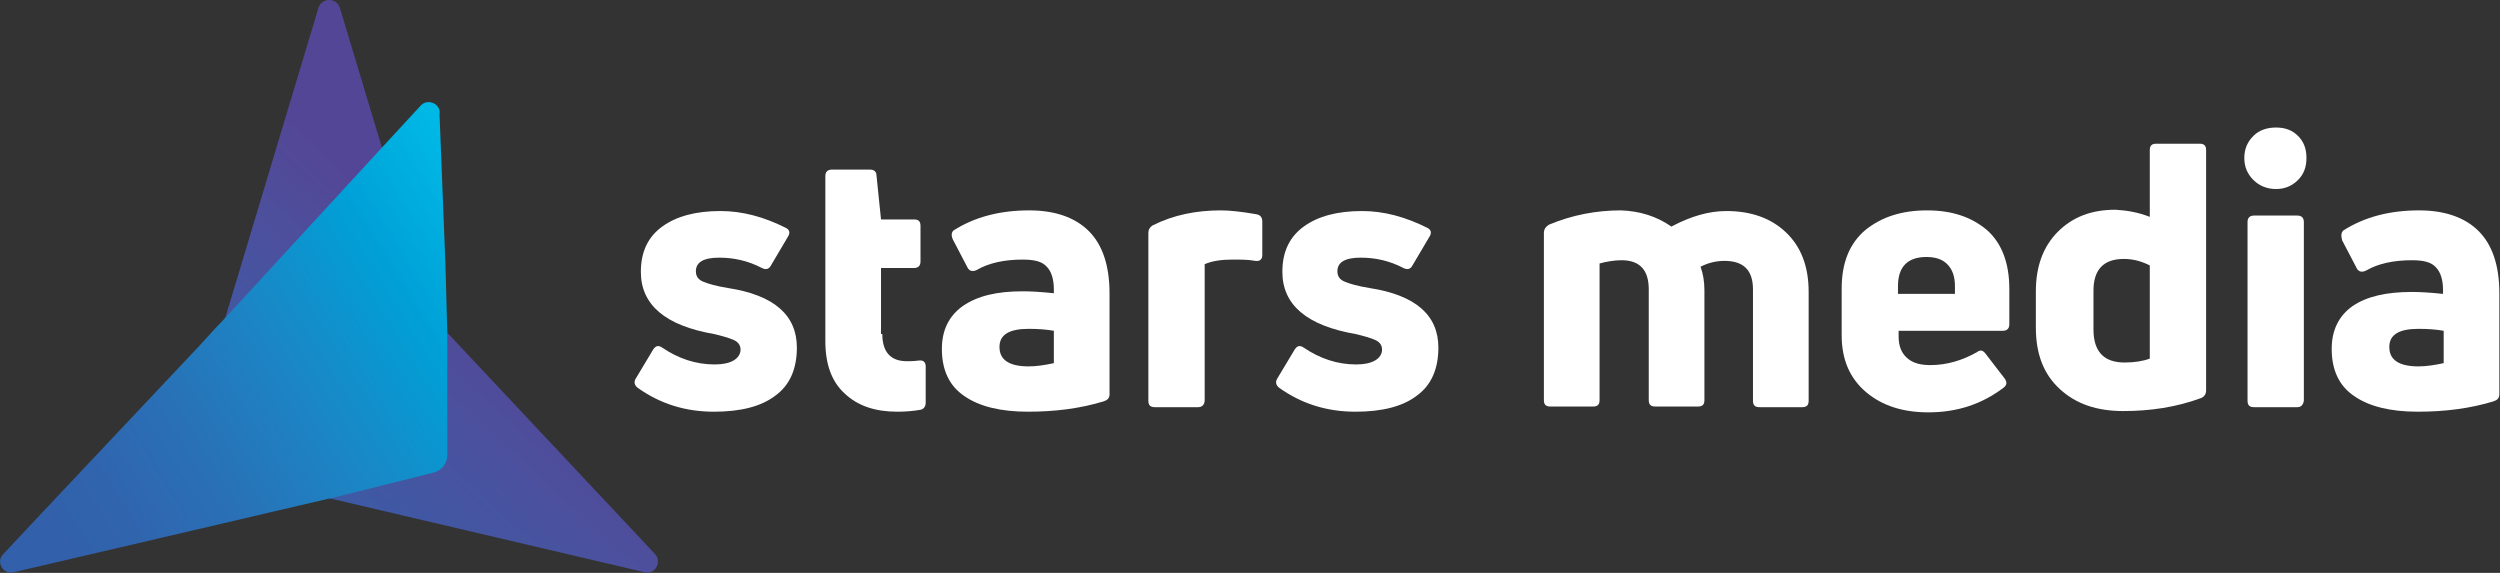 <svg version="1.1" xmlns="http://www.w3.org/2000/svg" xmlns:xlink="http://www.w3.org/1999/xlink" x="0px" y="0px" width="386.2px" height="88.5px" viewBox="0 0 386.2 88.5" style="enable-background:new 0 0 386.2 88.5;" xml:space="preserve">
<rect x="0" y="0" width="386.2" height="88.5" fill="#333333" stroke="none"/>
<style type="text/css">
	.st0{fill:#FFFFFF;}
	.st1{fill:url(#SVGID_1_);}
	.st2{fill:url(#SVGID_2_);}
	.st3{fill:url(#SVGID_3_);}
	.st4{fill:url(#SVGID_4_);}
</style>
<defs>
</defs>
<g>
	<path class="st0" d="M123.1,53.7c0,3.3-1.1,5.8-3.3,7.4c-2.2,1.7-5.4,2.5-9.5,2.5c-4.4,0-8.3-1.2-11.8-3.7
		c-0.5-0.4-0.6-0.9-0.3-1.4l2.7-4.5c0.4-0.6,0.8-0.7,1.4-0.3c2.5,1.7,5.2,2.6,8.1,2.6c1.2,0,2.2-0.2,2.9-0.6c0.7-0.4,1.1-1,1.1-1.7
		c0-0.7-0.4-1.2-1.1-1.5c-0.7-0.3-1.7-0.6-3-0.9c-7.5-1.3-11.3-4.5-11.3-9.6c0-3.1,1.1-5.4,3.3-7c2.2-1.6,5.2-2.4,9-2.4
		c3.4,0,6.7,0.9,10.1,2.6c0.6,0.3,0.7,0.8,0.3,1.4l-2.6,4.4c-0.3,0.6-0.8,0.7-1.4,0.4c-2.1-1.1-4.3-1.6-6.6-1.6
		c-2.4,0-3.6,0.7-3.6,2.1c0,0.8,0.4,1.3,1.1,1.6c0.7,0.3,2,0.7,3.9,1C119.6,45.6,123.1,48.7,123.1,53.7z"></path>
	<path class="st0" d="M136.3,51.6c0,2.8,1.3,4.2,3.8,4.2c0.4,0,1,0,1.8-0.1c0.7-0.1,1.1,0.2,1.1,0.9v5.6c0,0.6-0.3,1-0.8,1.1
		c-1.1,0.2-2.3,0.3-3.6,0.3c-3.4,0-6.1-0.9-8.1-2.8c-2-1.8-3-4.5-3-8.1V27.2c0-0.6,0.3-1,1-1h5.9c0.6,0,1,0.3,1,0.9l0.7,6.8h5.1
		c0.7,0,1,0.3,1,1v5.5c0,0.6-0.3,1-1,1h-5.1V51.6z"></path>
	<path class="st0" d="M147.3,35.6c3.3-2.1,7.2-3.1,11.7-3.1c4,0,7.1,1.1,9.2,3.2c2.1,2.1,3.2,5.3,3.2,9.6v15.6
		c0,0.6-0.3,0.9-0.9,1.1c-3.6,1.1-7.5,1.6-11.7,1.6s-7.5-0.8-9.8-2.4c-2.4-1.6-3.5-4.1-3.5-7.3c0-2.9,1.1-5.1,3.2-6.6
		C151,45.7,154,45,158,45c1.3,0,2.9,0.1,4.8,0.3v-0.6c0-1.6-0.4-2.8-1.1-3.5c-0.7-0.8-1.9-1.1-3.7-1.1c-2.8,0-5.2,0.5-7.1,1.6
		c-0.6,0.3-1.1,0.2-1.4-0.3l-2.3-4.4C146.9,36.3,147,35.9,147.3,35.6z M154.4,53.6c0,2,1.5,3,4.5,3c1.2,0,2.5-0.2,3.9-0.5v-5
		c-1.1-0.2-2.4-0.3-3.9-0.3C155.9,50.8,154.4,51.7,154.4,53.6z"></path>
	<path class="st0" d="M185.1,62.9h-6.7c-0.7,0-1-0.3-1-1V36c0-0.5,0.2-0.9,0.7-1.2c3.2-1.6,6.7-2.3,10.5-2.3c1.4,0,3.2,0.2,5.5,0.6
		c0.6,0.1,0.9,0.5,0.9,1.1v5.2c0,0.7-0.4,1-1.1,0.9c-1-0.2-2.2-0.2-3.5-0.2c-1.7,0-3.1,0.2-4.3,0.7v21
		C186.1,62.5,185.7,62.9,185.1,62.9z"></path>
	<path class="st0" d="M222.2,53.7c0,3.3-1.1,5.8-3.3,7.4c-2.2,1.7-5.4,2.5-9.5,2.5c-4.4,0-8.3-1.2-11.8-3.7
		c-0.5-0.4-0.6-0.9-0.3-1.4l2.7-4.5c0.4-0.6,0.8-0.7,1.4-0.3c2.5,1.7,5.2,2.6,8.1,2.6c1.2,0,2.2-0.2,2.9-0.6c0.7-0.4,1.1-1,1.1-1.7
		c0-0.7-0.4-1.2-1.1-1.5c-0.7-0.3-1.7-0.6-3-0.9c-7.5-1.3-11.3-4.5-11.3-9.6c0-3.1,1.1-5.4,3.3-7s5.2-2.4,9-2.4
		c3.4,0,6.7,0.9,10.1,2.6c0.6,0.3,0.7,0.8,0.3,1.4l-2.6,4.4c-0.3,0.6-0.8,0.7-1.4,0.4c-2.1-1.1-4.3-1.6-6.6-1.6
		c-2.4,0-3.6,0.7-3.6,2.1c0,0.8,0.4,1.3,1.1,1.6c0.7,0.3,2,0.7,3.9,1C218.7,45.6,222.2,48.7,222.2,53.7z"></path>
	<path class="st0" d="M258.2,35c3-1.6,5.8-2.4,8.5-2.4c3.8,0,6.9,1.1,9.2,3.3c2.3,2.2,3.5,5.2,3.5,9.2v16.8c0,0.7-0.3,1-1,1h-6.6
		c-0.7,0-1-0.3-1-1V44.7c0-3-1.5-4.4-4.4-4.4c-1.3,0-2.5,0.3-3.7,0.9c0.4,1.1,0.6,2.3,0.6,3.7v16.9c0,0.7-0.3,1-1,1h-6.6
		c-0.7,0-1-0.3-1-1V44.7c0-3-1.4-4.5-4.2-4.5c-1.1,0-2.3,0.2-3.4,0.5v21.1c0,0.7-0.3,1-1,1h-6.6c-0.7,0-1-0.3-1-1V36
		c0-0.6,0.3-1,0.8-1.3c3.6-1.5,7.3-2.2,11.1-2.2C253.3,32.6,255.9,33.4,258.2,35z"></path>
	<path class="st0" d="M310.4,44.6v5.5c0,0.6-0.3,1-1,1h-16.1V52c0,1.4,0.4,2.5,1.3,3.3s2.1,1.1,3.6,1.1c2.5,0,4.9-0.7,7.2-2
		c0.5-0.4,0.9-0.3,1.3,0.2l3,3.9c0.4,0.6,0.3,1-0.2,1.4c-3.3,2.5-7.1,3.8-11.6,3.8c-3.9,0-7.1-1-9.6-3.1s-3.8-5-3.8-8.8v-7.2
		c0-4,1.2-7,3.7-9.1c2.5-2,5.6-3,9.5-3c3.8,0,6.8,1,9.2,3C309.2,37.5,310.4,40.6,310.4,44.6z M302,44.2c0-1.5-0.4-2.6-1.2-3.4
		c-0.8-0.8-1.9-1.1-3.2-1.1c-2.9,0-4.4,1.5-4.4,4.5v1.2h8.8V44.2z"></path>
	<path class="st0" d="M332.1,33.5V23.2c0-0.7,0.3-1,1-1h6.7c0.7,0,1,0.3,1,1v37.1c0,0.6-0.3,1-0.8,1.2c-3.8,1.4-7.8,2-12,2
		c-4.1,0-7.3-1.1-9.8-3.4c-2.5-2.3-3.7-5.4-3.7-9.5v-5.6c0-3.8,1.1-6.9,3.4-9.2c2.3-2.3,5.2-3.4,8.9-3.4
		C328.6,32.5,330.3,32.8,332.1,33.5z M323.4,50.9c0,3.4,1.6,5.1,4.8,5.1c1.5,0,2.8-0.2,3.9-0.6V41c-1.2-0.6-2.5-1-4-1
		c-3.1,0-4.7,1.6-4.7,4.9V50.9z"></path>
	<path class="st0" d="M356.3,24.4c0,1.4-0.4,2.5-1.3,3.4c-0.9,0.9-2,1.4-3.4,1.4c-1.4,0-2.6-0.5-3.5-1.4c-0.9-0.9-1.4-2-1.4-3.4
		c0-1.4,0.5-2.5,1.4-3.4c0.9-0.9,2.1-1.3,3.5-1.3c1.4,0,2.5,0.4,3.4,1.3S356.3,23,356.3,24.4z M354.9,62.9h-6.7c-0.7,0-1-0.3-1-1
		V34.3c0-0.6,0.3-1,1-1h6.7c0.6,0,1,0.3,1,1v27.6C355.8,62.5,355.5,62.9,354.9,62.9z"></path>
	<path class="st0" d="M362,35.6c3.3-2.1,7.2-3.1,11.7-3.1c4,0,7.1,1.1,9.2,3.2c2.1,2.1,3.2,5.3,3.2,9.6v15.6c0,0.6-0.3,0.9-0.9,1.1
		c-3.6,1.1-7.5,1.6-11.7,1.6s-7.5-0.8-9.8-2.4c-2.4-1.6-3.5-4.1-3.5-7.3c0-2.9,1.1-5.1,3.2-6.6c2.2-1.5,5.2-2.2,9.2-2.2
		c1.3,0,2.9,0.1,4.8,0.3v-0.6c0-1.6-0.4-2.8-1.1-3.5c-0.7-0.8-1.9-1.1-3.7-1.1c-2.8,0-5.2,0.5-7.1,1.6c-0.6,0.3-1.1,0.2-1.4-0.3
		l-2.3-4.4C361.6,36.3,361.7,35.9,362,35.6z M369.1,53.6c0,2,1.5,3,4.5,3c1.2,0,2.5-0.2,3.9-0.5v-5c-1.1-0.2-2.4-0.3-3.9-0.3
		C370.6,50.8,369.1,51.7,369.1,53.6z"></path>
</g>
<linearGradient id="SVGID_1_" gradientUnits="userSpaceOnUse" x1="33.352" y1="89.524" x2="74.728" y2="44.949">
	<stop offset="0" style="stop-color:#3260AB"></stop>
	<stop offset="0.284" style="stop-color:#3A5CA7"></stop>
	<stop offset="0.715" style="stop-color:#4B519E"></stop>
	<stop offset="0.988" style="stop-color:#544696"></stop>
</linearGradient>
<path class="st1" d="M99.6,88.4L51,77l-5.7-1.3L34.8,49.1L49.2,1.2c0.5-1.6,2.8-1.6,3.3,0L59,22.8l7.9,26.3l2.2,2.3l32.1,34.2
	C102.3,86.8,101.2,88.8,99.6,88.4z"></path>
<linearGradient id="SVGID_2_" gradientUnits="userSpaceOnUse" x1="8.181" y1="80.377" x2="79.071" y2="36.594">
	<stop offset="0" style="stop-color:#3260AB"></stop>
	<stop offset="0.12" style="stop-color:#3065AE"></stop>
	<stop offset="0.302" style="stop-color:#2971B7"></stop>
	<stop offset="0.524" style="stop-color:#1B86C5"></stop>
	<stop offset="0.776" style="stop-color:#00A0D7"></stop>
	<stop offset="0.988" style="stop-color:#00B8E5"></stop>
</linearGradient>
<path class="st2" d="M69.1,51.4v18.9c0,1.3-0.9,2.4-2.1,2.7l-16,4l-0.1,0l-26.5,6.2L2.1,88.4c-1.6,0.4-2.8-1.6-1.6-2.8l6-6.4
	l24.5-26l2-2.2l1.8-1.9L59,22.8l6-6.5c1.1-1.2,3.2-0.2,2.9,1.4l0.9,22.8L69.1,51.4z"></path>
</svg>
